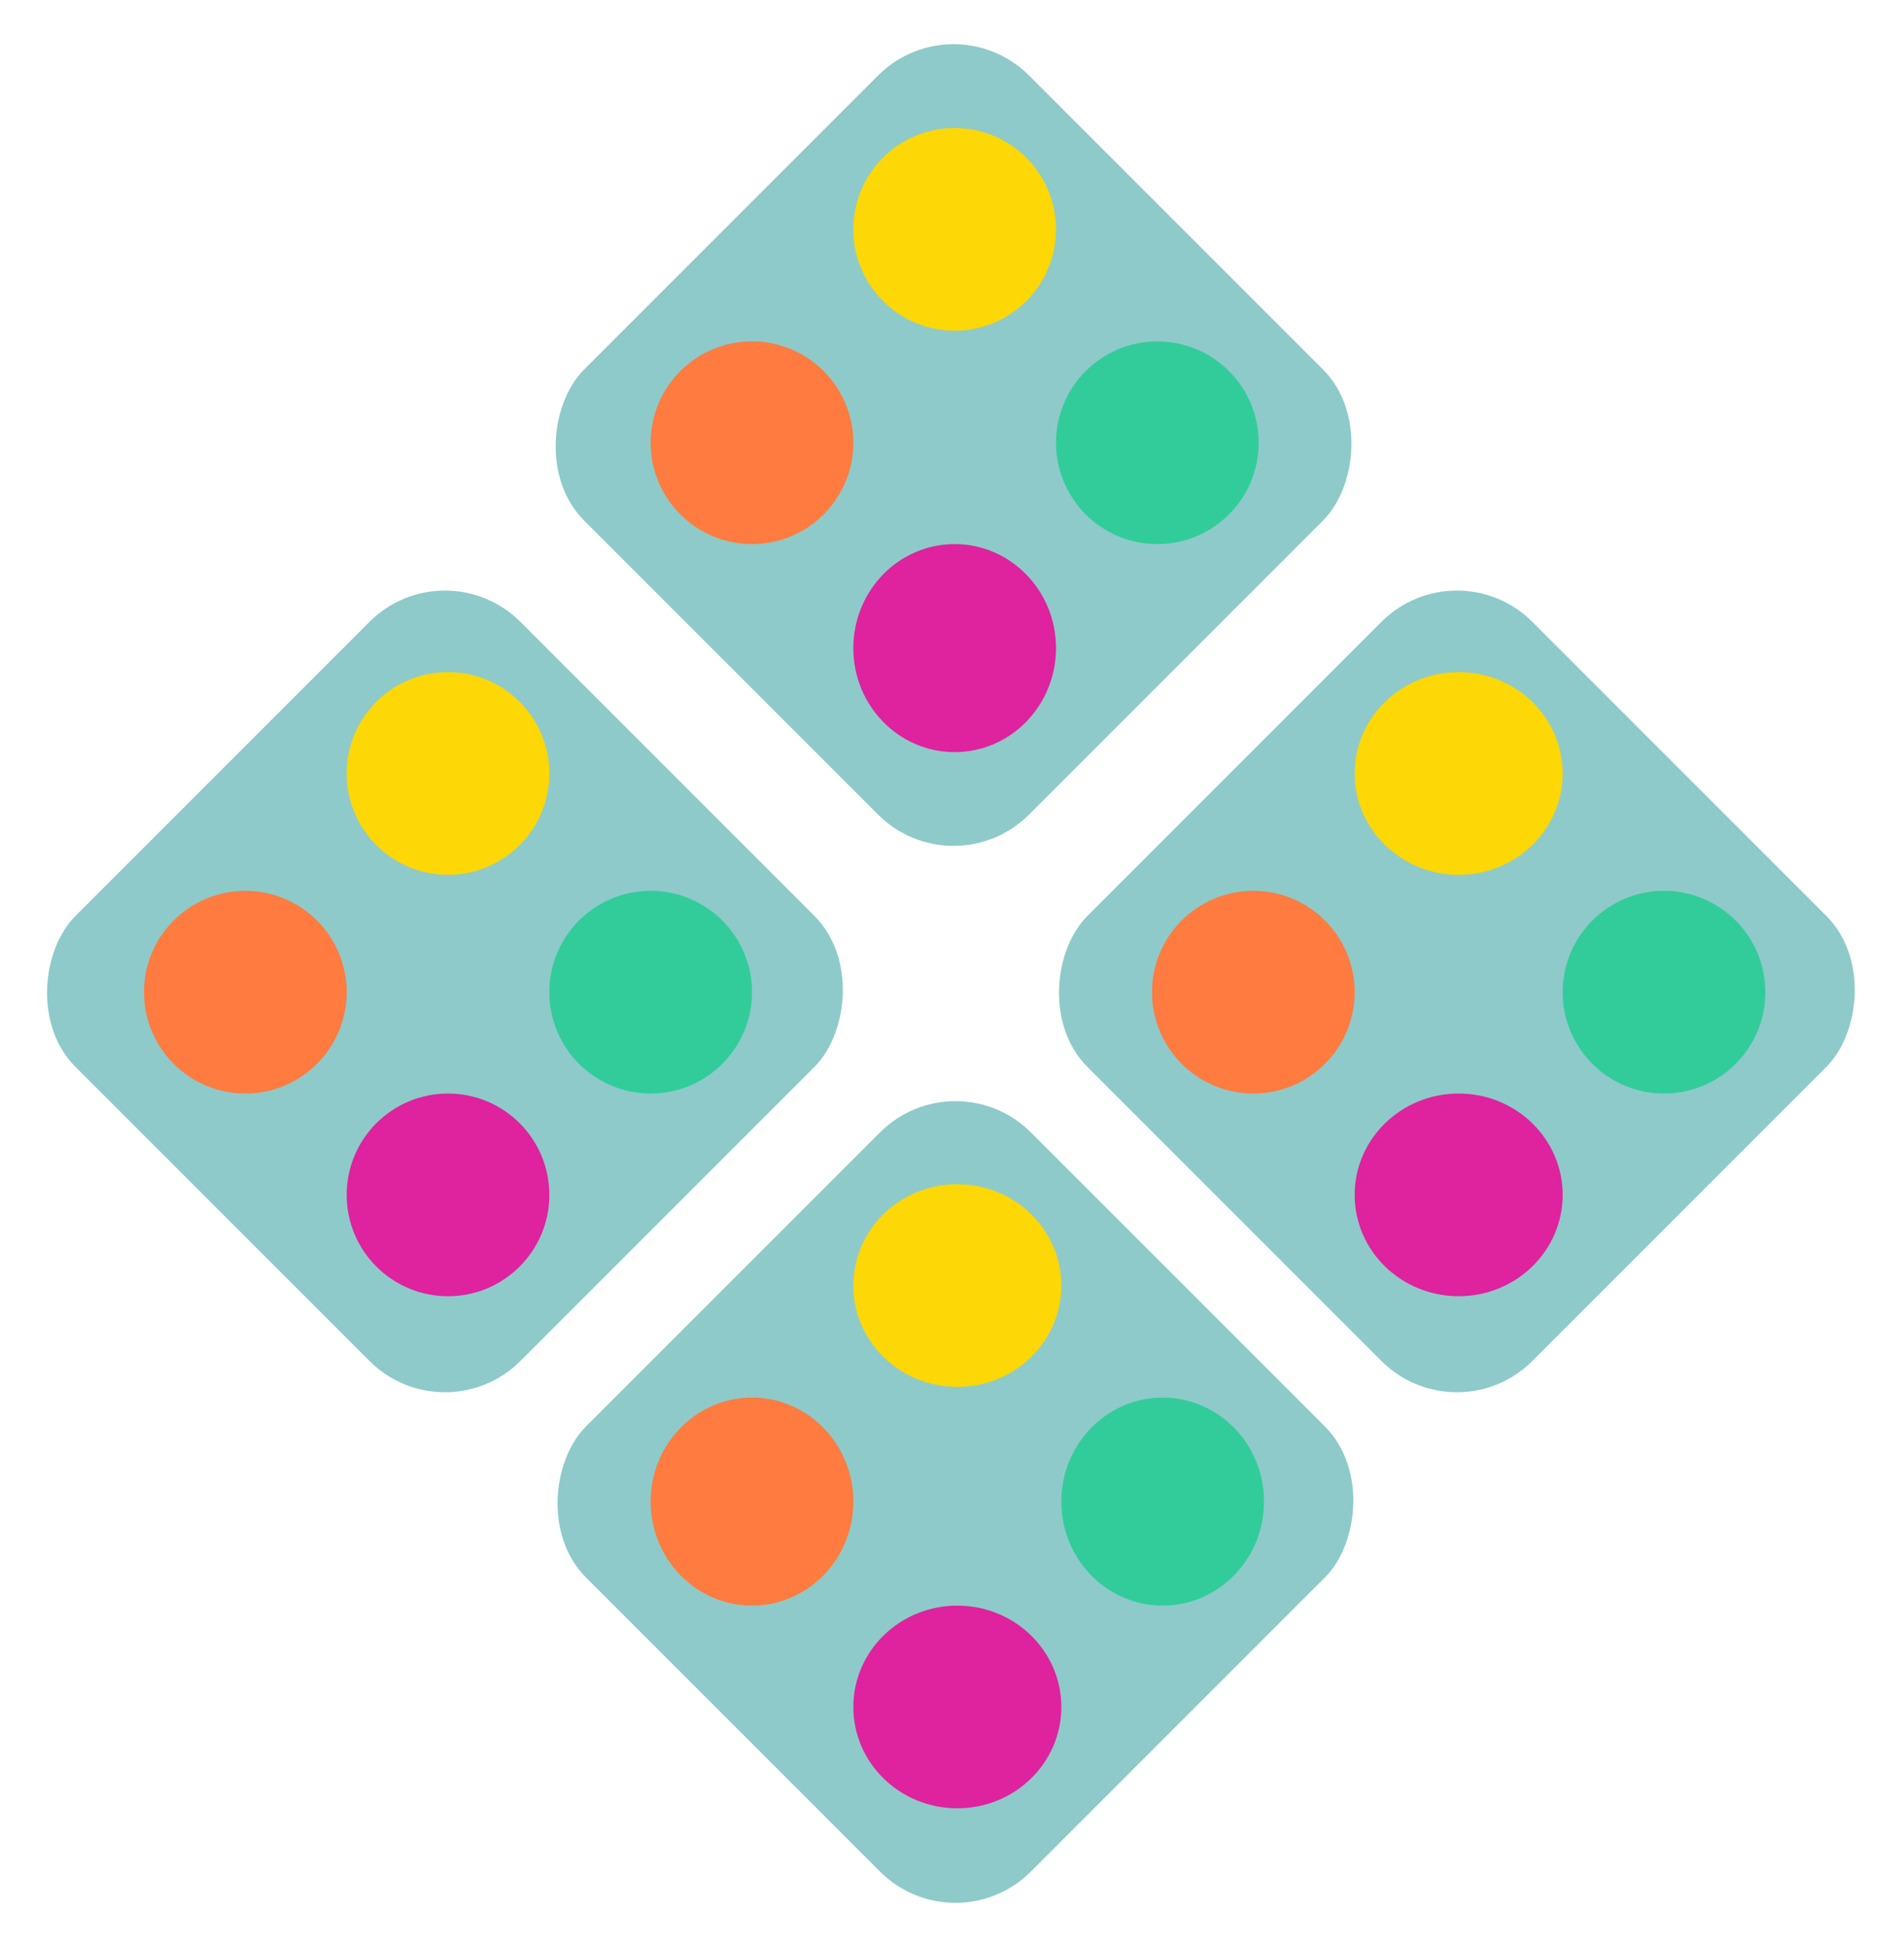 <svg width="357" height="365" viewBox="0 0 357 365" fill="none" xmlns="http://www.w3.org/2000/svg">
<rect opacity="0.5" x="178.793" width="117.984" height="117.984" rx="20" transform="rotate(45 178.793 0)" fill="#1E9796"/>
<rect opacity="0.5" x="179.145" y="198.146" width="117.984" height="117.984" rx="20" transform="rotate(45 179.145 198.146)" fill="#1E9796"/>
<rect opacity="0.5" x="273.167" y="102.429" width="117.984" height="117.984" rx="20" transform="rotate(45 273.167 102.429)" fill="#1E9796"/>
<rect opacity="0.5" x="83.427" y="102.429" width="117.984" height="117.984" rx="20" transform="rotate(45 83.427 102.429)" fill="#1E9796"/>
<circle cx="179" cy="43" r="19" fill="#FED707"/>
<ellipse cx="179.5" cy="241" rx="19.5" ry="19" fill="#FED707"/>
<ellipse cx="273.5" cy="145" rx="19.5" ry="19" fill="#FED707"/>
<circle cx="84" cy="145" r="19" fill="#FED707"/>
<ellipse cx="179" cy="121.5" rx="19" ry="19.5" fill="#DF229D"/>
<ellipse cx="179.5" cy="320" rx="19.5" ry="19" fill="#DF229D"/>
<ellipse cx="273.5" cy="224" rx="19.5" ry="19" fill="#DF229D"/>
<circle cx="84" cy="224" r="19" fill="#DF229D"/>
<circle cx="217" cy="83" r="19" fill="#32CC9A"/>
<ellipse cx="218" cy="281.5" rx="19" ry="19.5" fill="#32CC9A"/>
<circle cx="312" cy="186" r="19" fill="#32CC9A"/>
<circle cx="122" cy="186" r="19" fill="#32CC9A"/>
<circle cx="141" cy="83" r="19" fill="#FF7B3F"/>
<ellipse cx="141" cy="281.5" rx="19" ry="19.5" fill="#FF7B3F"/>
<circle cx="235" cy="186" r="19" fill="#FF7B3F"/>
<circle cx="46" cy="186" r="19" fill="#FF7B3F"/>
</svg>
